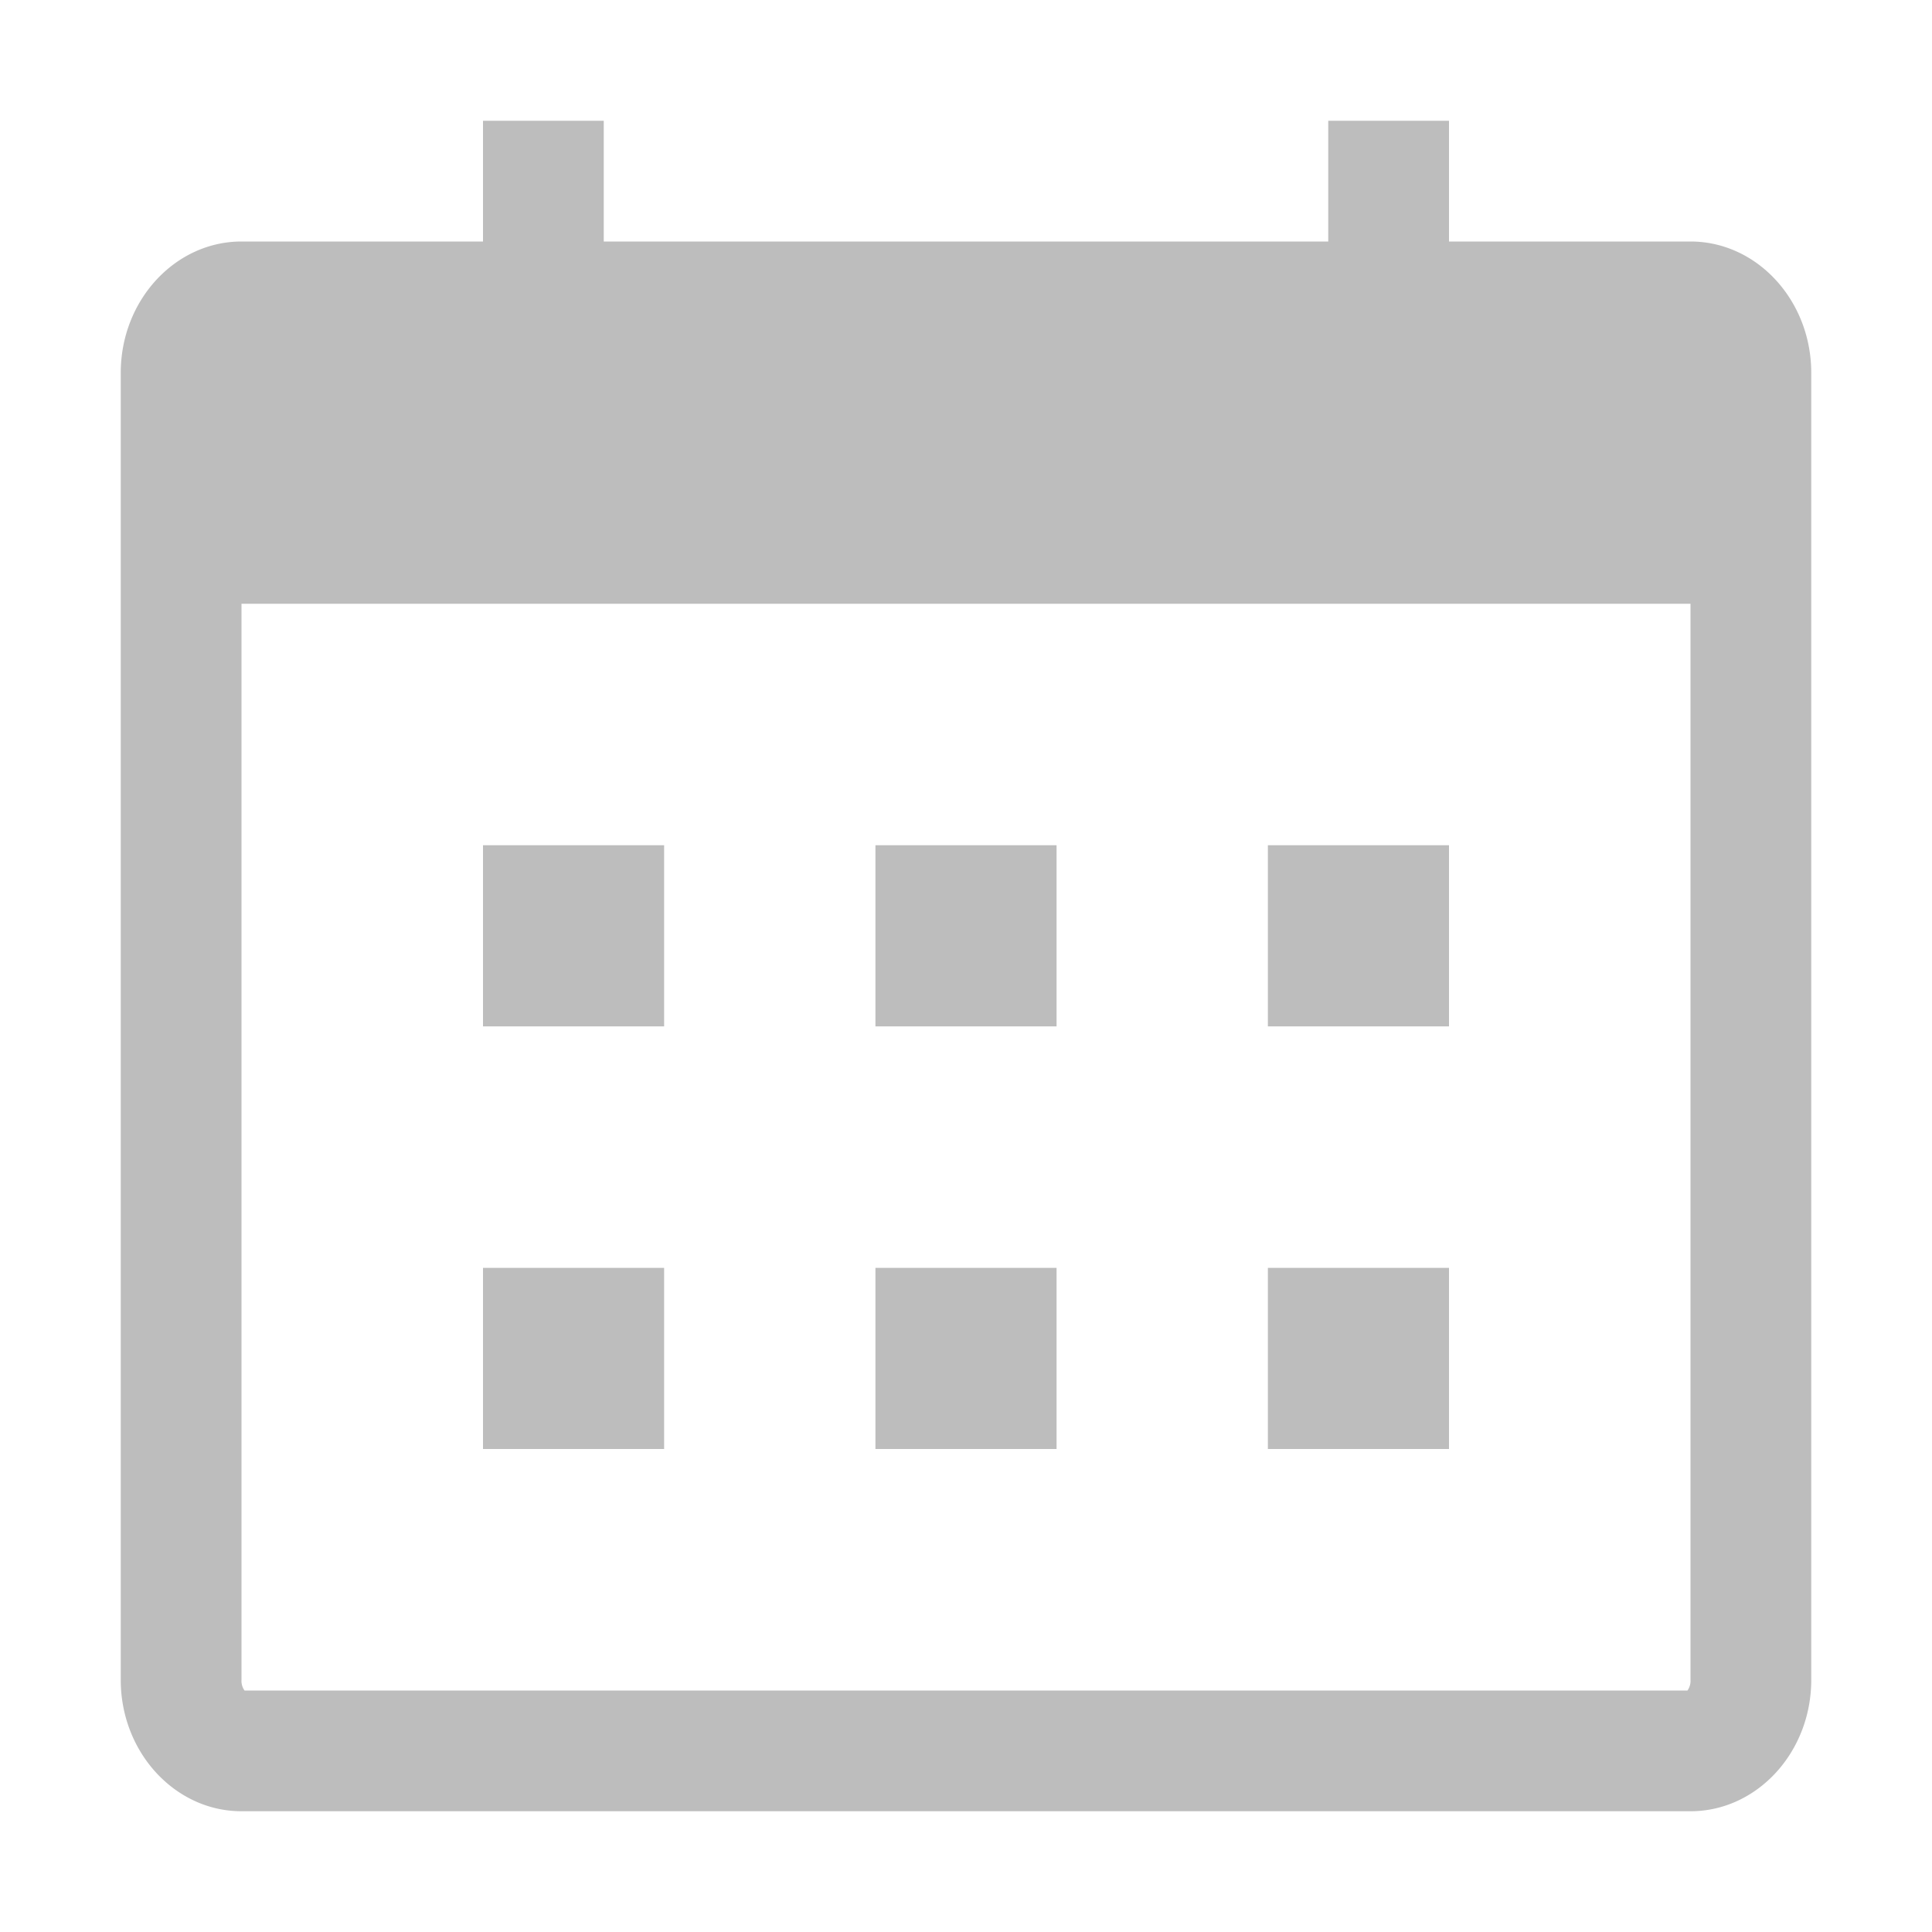<svg aria-hidden="true" class="bk-icon -experiments-calendar sb-date-picker_icon-svg" fill="#BDBDBD" focusable="false" height="20" role="presentation" width="20" viewBox="0 0 128 128"><path d="m112 16h-16v-8h-8v8h-48v-8h-8v8h-16c-4.4 0-8 3.9-8 8.7v86.6c0 4.8 3.6 8.7 8 8.7h96c4.4 0 8-3.9 8-8.7v-86.6c0-4.8-3.6-8.7-8-8.7zm0 95.3a1.1 1.1 0 0 1 -.2.7h-95.6a1.1 1.1 0 0 1 -.2-.7v-71.3h96zm-68-43.3h-12v-12h12zm0 28h-12v-12h12zm26-28h-12v-12h12zm0 28h-12v-12h12zm26 0h-12v-12h12zm0-28h-12v-12h12z" fill-rule="evenodd"></path></svg>